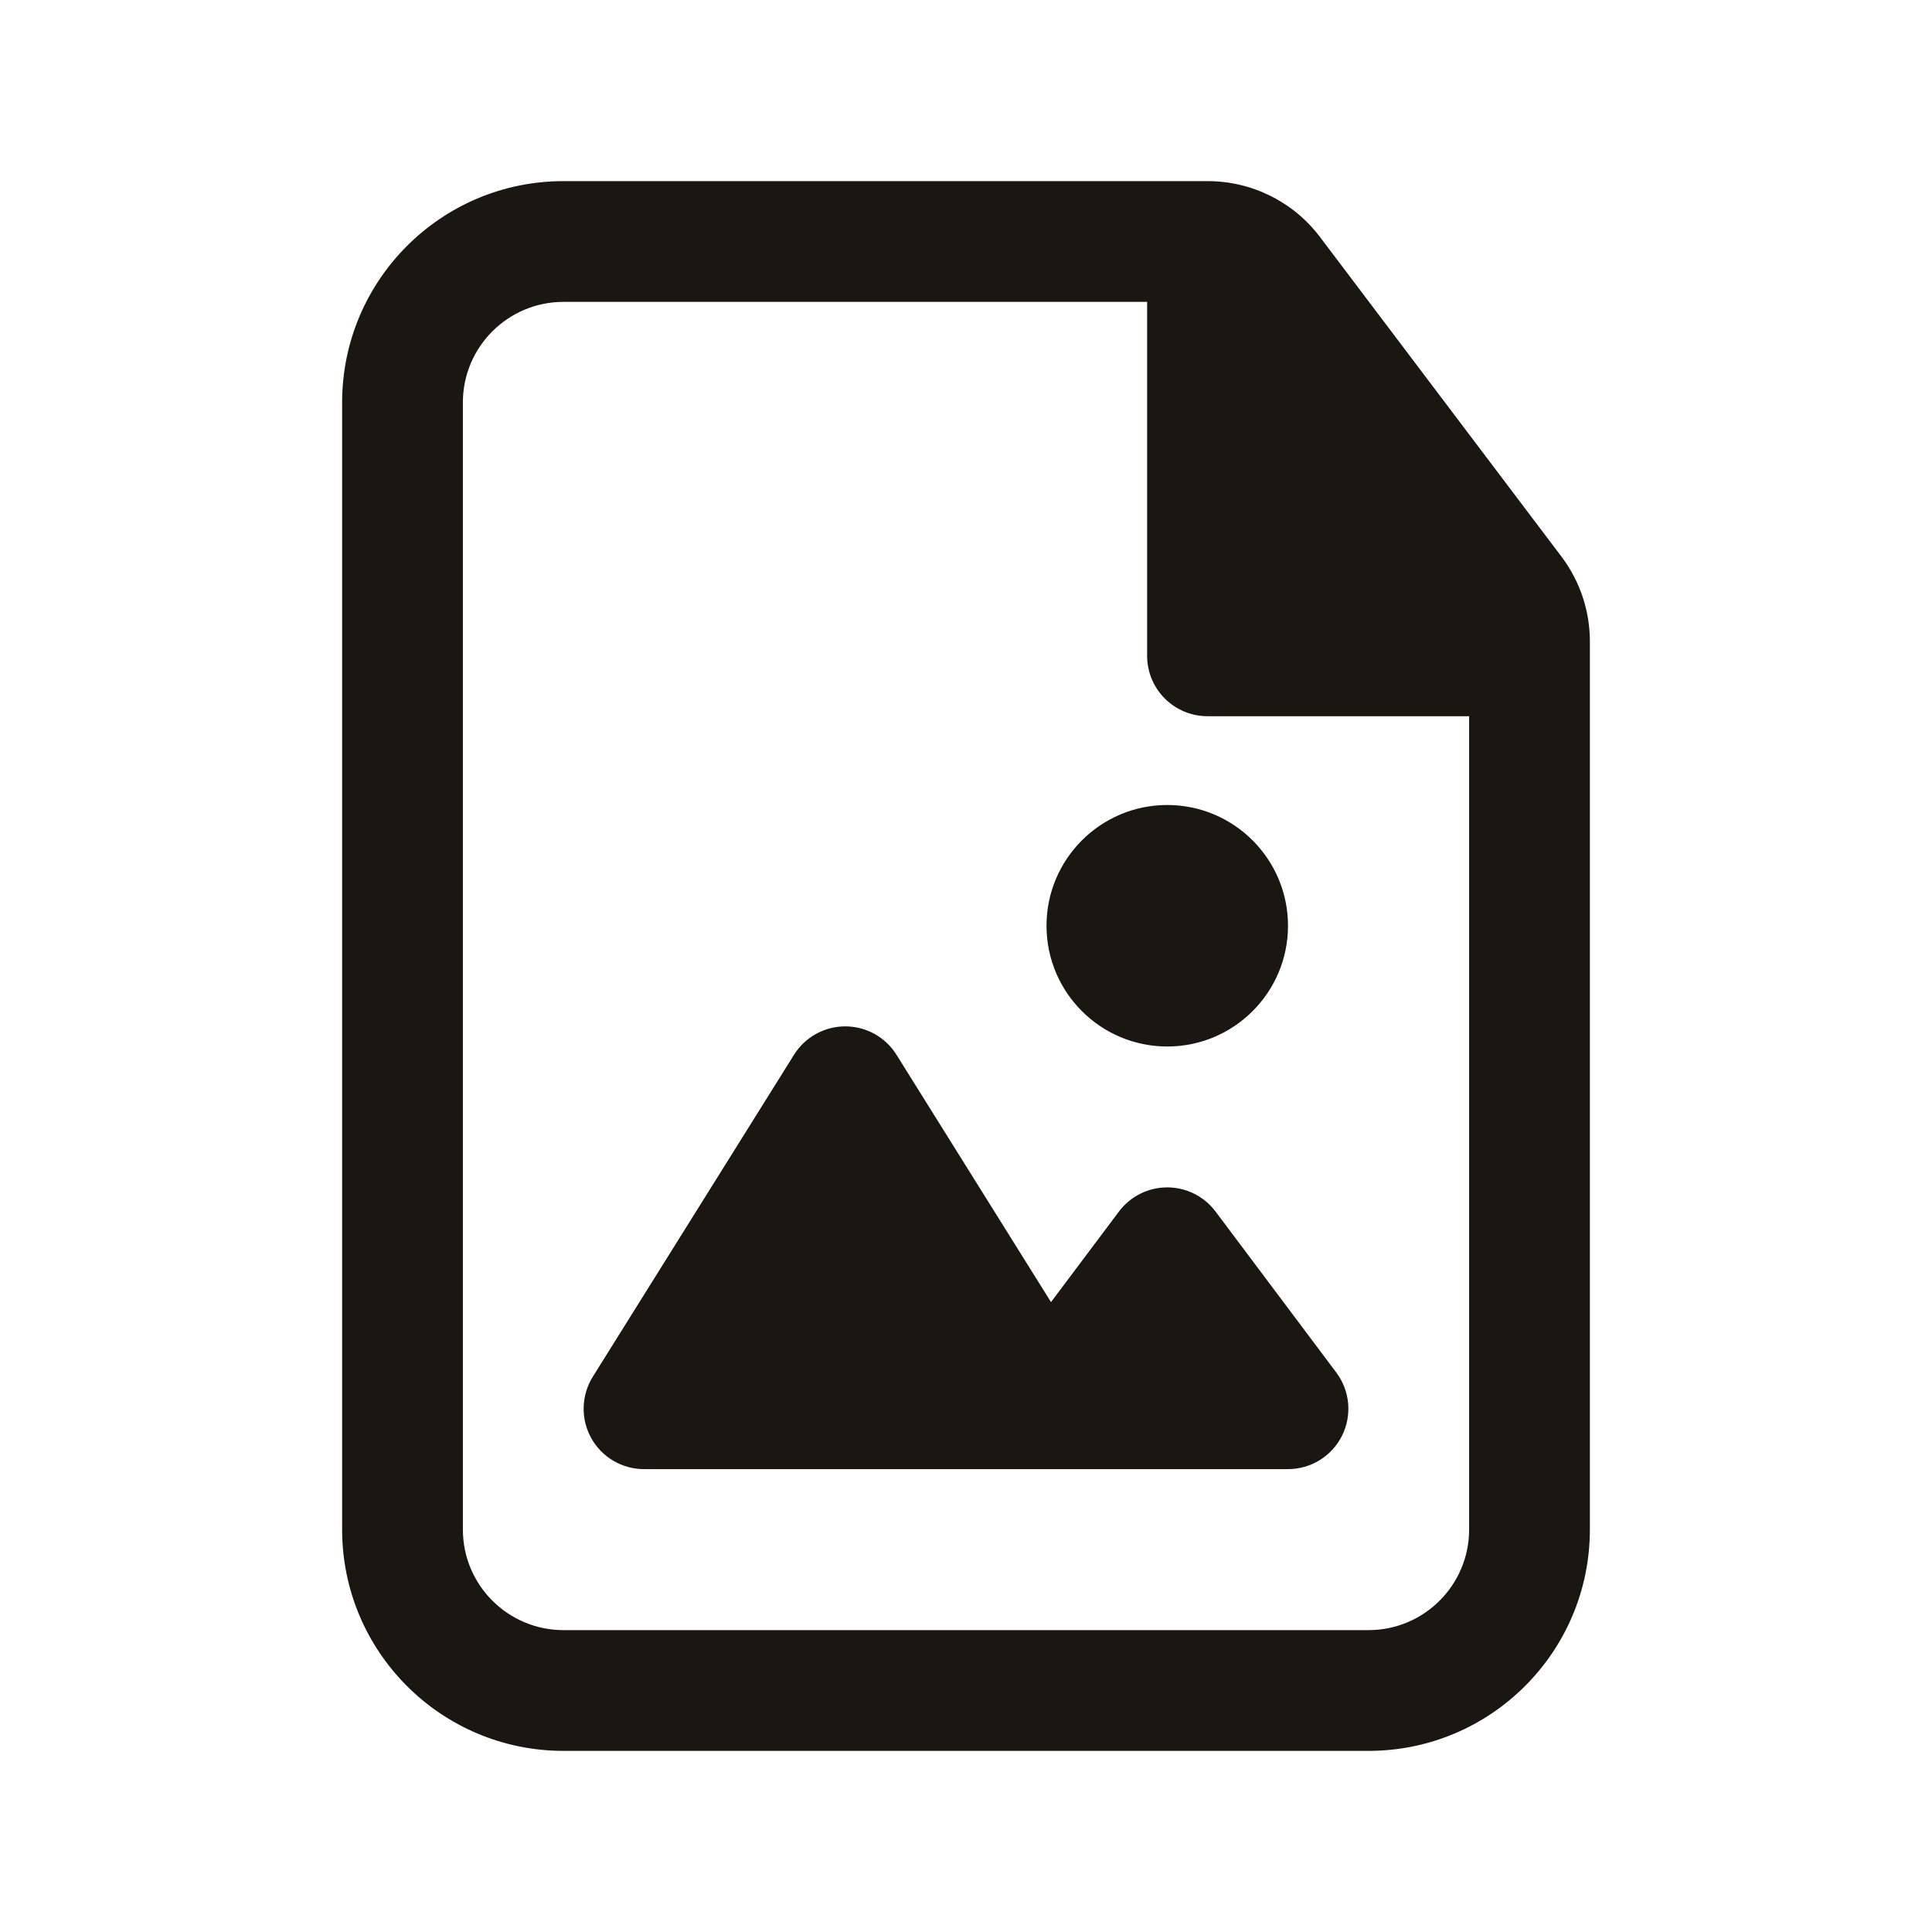<svg width="24" height="24" viewBox="0 0 24 24" fill="none" xmlns="http://www.w3.org/2000/svg">
<path d="M13 11.5C13 10.672 13.672 10 14.5 10C15.328 10 16 10.672 16 11.5C16 12.328 15.328 13 14.5 13C13.672 13 13 12.328 13 11.5Z" fill="#1A1712"/>
<path d="M11.136 13.102C10.999 12.883 10.759 12.75 10.5 12.75C10.241 12.75 10.001 12.883 9.864 13.102L7.364 17.102C7.22 17.334 7.212 17.625 7.344 17.864C7.476 18.102 7.727 18.25 8 18.25H16C16.284 18.25 16.544 18.09 16.671 17.835C16.798 17.581 16.77 17.277 16.6 17.05L15.1 15.05C14.958 14.861 14.736 14.75 14.5 14.75C14.264 14.75 14.042 14.861 13.9 15.05L13.056 16.175L11.136 13.102Z" fill="#1A1712"/>
<path fill-rule="evenodd" clip-rule="evenodd" d="M7 2.25C5.481 2.25 4.25 3.481 4.25 5V19C4.25 20.519 5.481 21.75 7 21.75H17C18.519 21.75 19.75 20.519 19.75 19V7.968C19.75 7.587 19.626 7.217 19.396 6.913L16.398 2.945C16.068 2.507 15.551 2.25 15.002 2.25H7ZM5.75 5C5.75 4.31 6.31 3.75 7 3.75H14.25V8.147C14.25 8.561 14.586 8.897 15 8.897H18.25V19C18.25 19.69 17.69 20.25 17 20.25H7C6.31 20.25 5.75 19.69 5.75 19V5Z" fill="#1A1712"/>
</svg>
